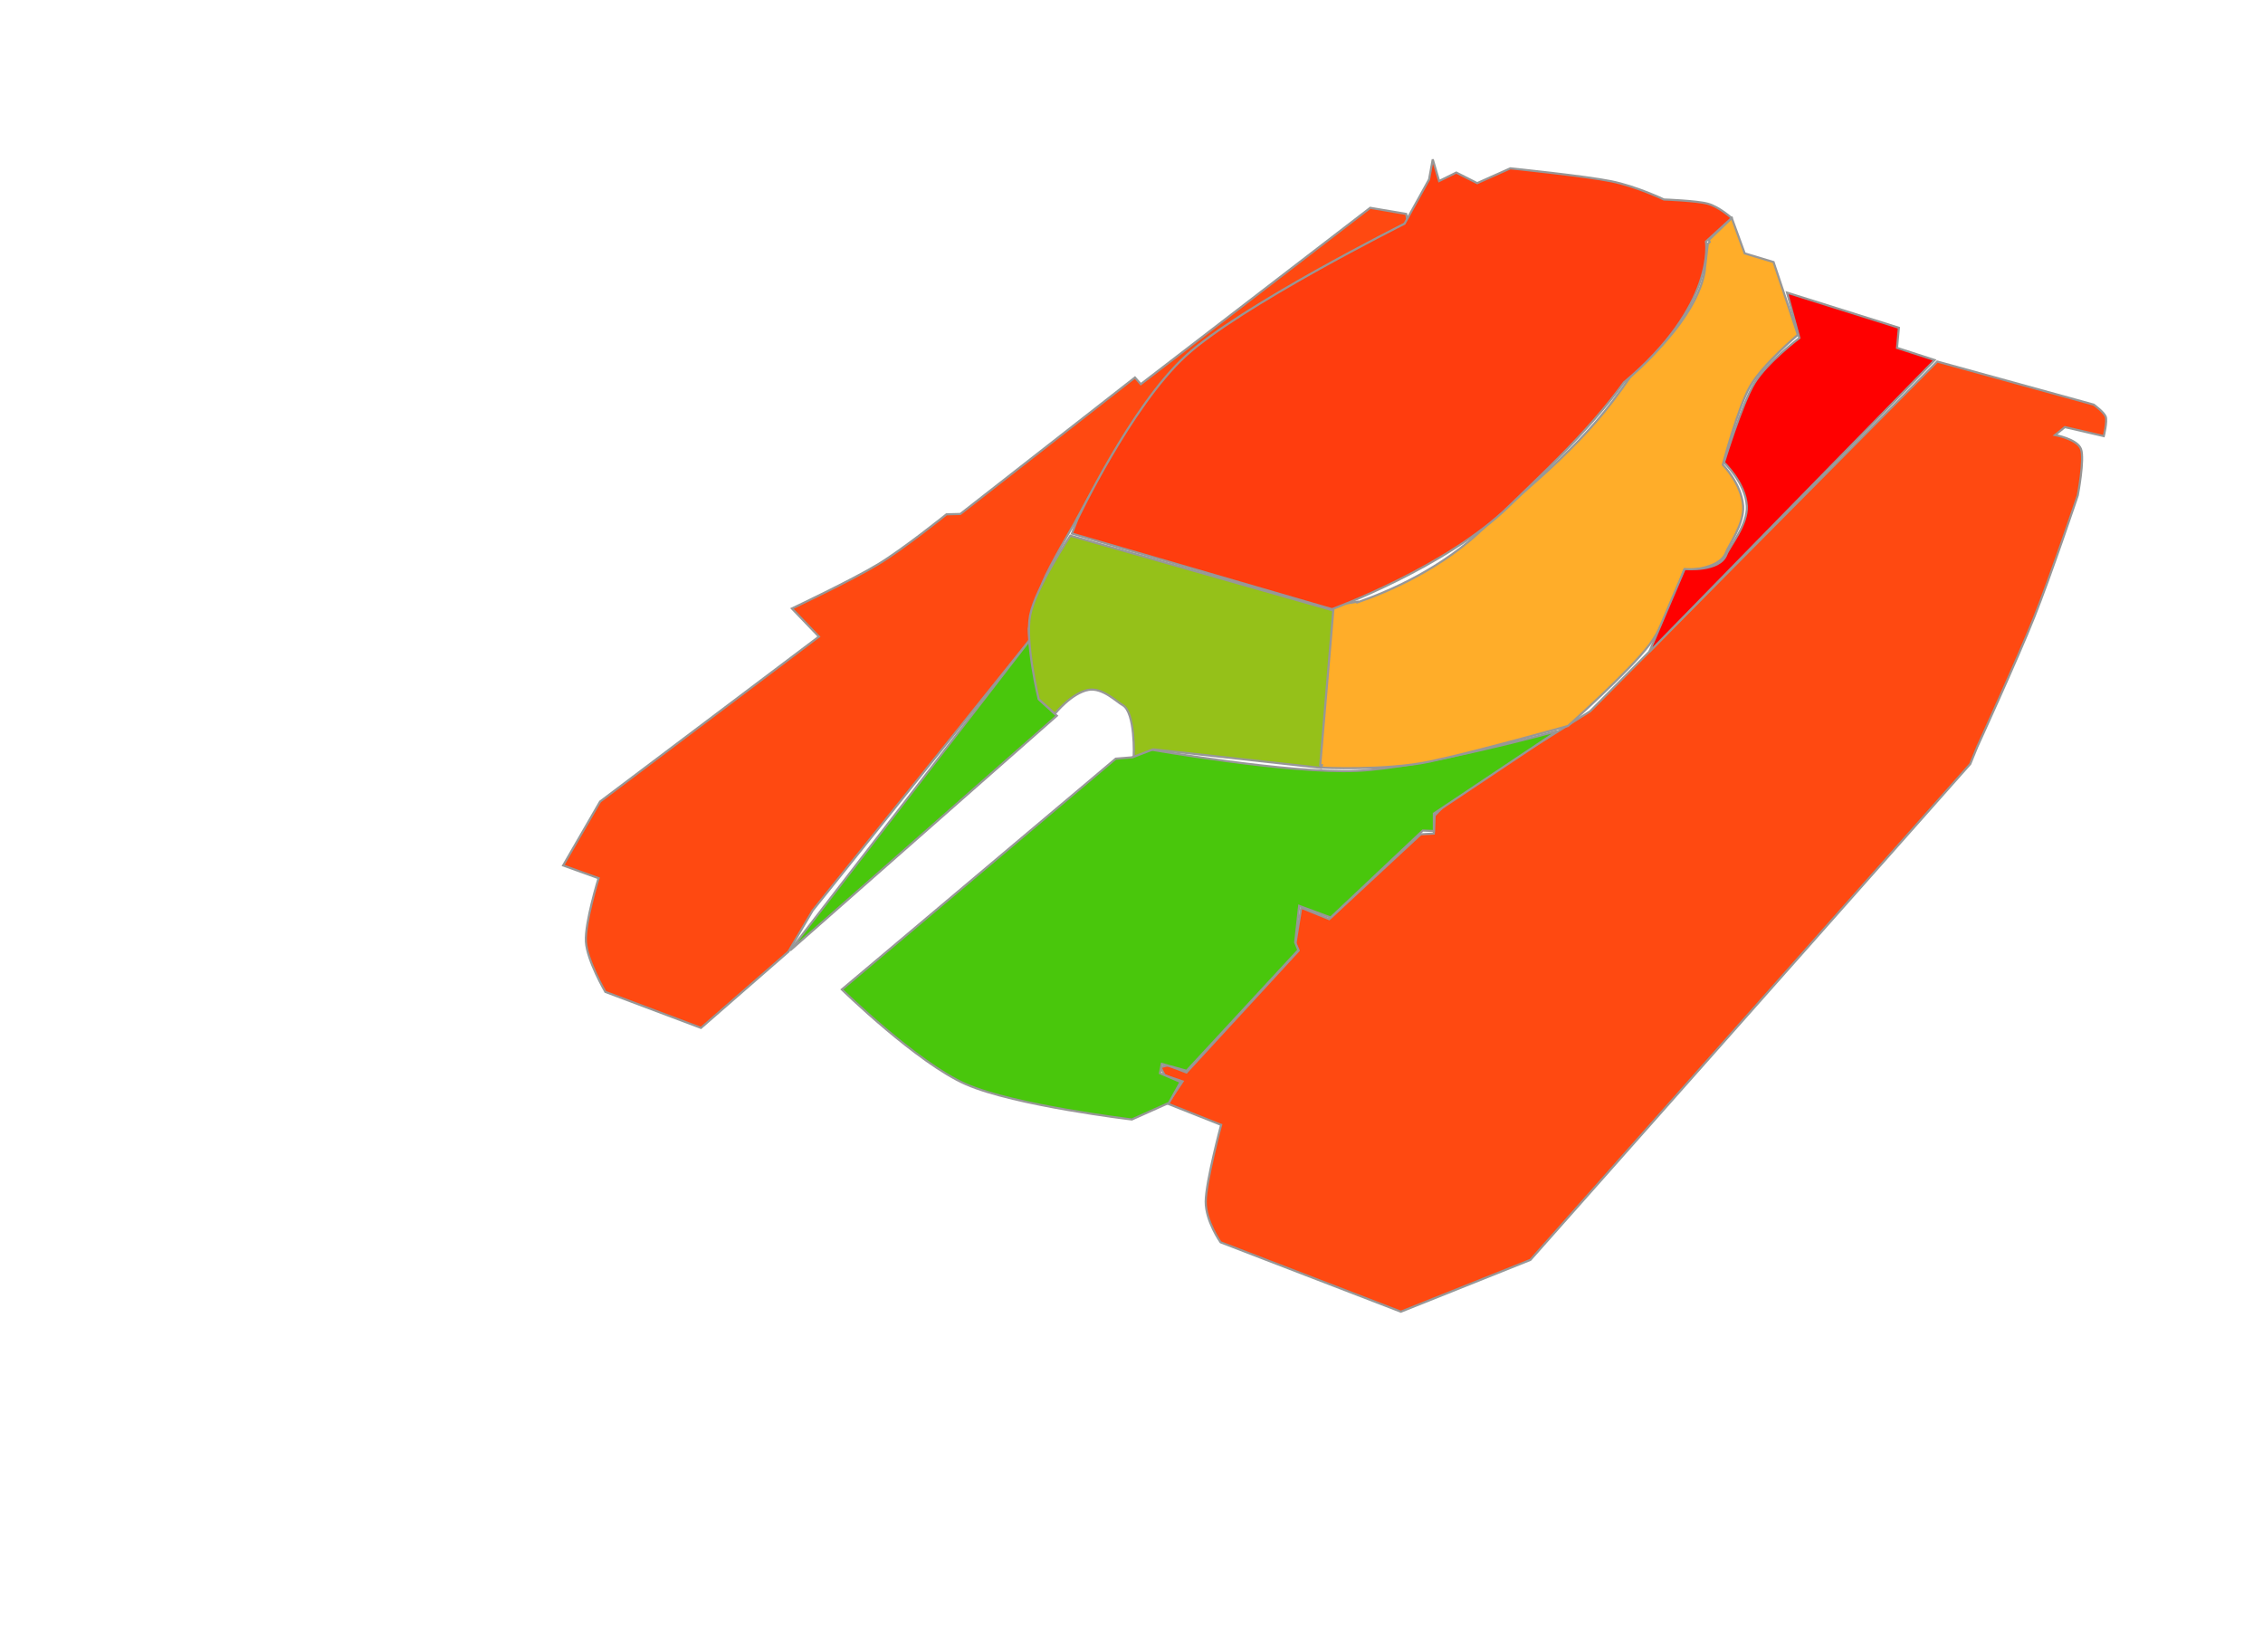 <?xml version="1.0" encoding="UTF-8" standalone="no"?>
<svg xmlns="http://www.w3.org/2000/svg" xmlns:xlink="http://www.w3.org/1999/xlink" xmlns:sketch="http://www.bohemiancoding.com/sketch/ns" width="1060px" height="774px" viewBox="0 0 1060 774" version="1.1">
    <!-- Generator: Sketch 3.2.2 (9983) - http://www.bohemiancoding.com/sketch -->
    <title>T110</title>
    <desc>Created with Sketch.</desc>
    <defs/>
    <g id="Page-1" stroke="none" stroke-width="1" fill="none" fill-rule="evenodd" sketch:type="MSPage">
        <g id="Борт" sketch:type="MSLayerGroup" transform="translate(263, 97)" stroke="#979797" fill="#ff4911">
            <path d="M659.875,260.852 L453.863,493.117 L393.18,517.402 L308.73,484.887 C308.73,484.887 301.715,474.997 301.758,465.832 C301.801,456.667 308.988,429.895 308.988,429.895 L283.934,419.949 L290.938,409.545 L282.537,406.688 L280.582,402.873 L284.037,402.002 L292.738,405.344 L345.262,348.277 L343.777,345.049 L346.506,328.193 L359.633,333.535 L402.486,293.781 L408.594,293.443 L408.979,285 L417.035,276.688 L481.803,236.189 L644.424,72.346 L717.709,92.529 C717.709,92.529 722.426,95.973 723.295,98.102 C724.164,100.23 722.422,107.271 722.422,107.271 L704.195,103.057 L699.609,106.771 C699.609,106.771 709.965,108.61 711.738,113.314 C713.512,118.019 710.252,134.998 710.252,134.998 C710.252,134.998 697.623,172.585 689.781,192.207 C681.939,211.829 663.199,252.73 663.199,252.73 L659.875,260.852 Z" id="Path-1" sketch:type="MSShapeGroup"/>
            <path d="M219.219,202.906 L117.684,329.441 L106.285,348.781 L65.344,384.465 L20.551,367.609 C20.551,367.609 11.966,352.942 11.438,344.066 C10.909,335.191 17.379,314.355 17.379,314.355 L0.781,308.383 L18.094,278.445 L120.598,201.191 L107.941,188.023 C107.941,188.023 136.387,174.575 148.453,167.223 C160.519,159.87 180.336,143.91 180.336,143.91 L186.824,143.742 L268.617,79.832 L271.355,82.943 L378.824,0.344 L395.666,3.201 L396.424,7.158 C396.424,7.158 320.727,46.027 294.723,69.482 C268.718,92.938 240.398,147.891 240.398,147.891 C240.398,147.891 228.731,167.659 225.438,175.721 C222.144,183.783 218.881,197.633 218.881,197.633 L219.219,202.906 Z" id="Path-2" sketch:type="MSShapeGroup"/>
        </g>
        <g id="Лоб" sketch:type="MSLayerGroup" transform="translate(370, 300)" stroke="#979797" fill="#49c70c">
            <path d="M0.107,145.184 L112.127,0.082 L116.826,27.693 L125.012,35.25 L0.107,145.184 Z" id="Path-3" sketch:type="MSShapeGroup"/>
            <path d="M24.334,163.471 C24.334,163.471 59.653,197.933 82.535,207.896 C105.418,217.86 160.158,224.367 160.158,224.367 L177.545,216.586 L182.986,206.787 L173.33,202.672 L174.188,198.33 L185.828,201.572 L238.154,145.004 L236.668,141.418 L238.539,124.32 L253.281,129.777 L296.453,89.033 L301.637,89.248 L301.637,81.049 L359.477,42.408 C359.477,42.408 297.299,59.657 265.398,61.078 C233.498,62.499 168.076,50.936 168.076,50.936 L160.164,54.75 L152.621,55.363 L24.334,163.471 Z" id="Path-4" sketch:type="MSShapeGroup"/>
        </g>
        <path d="M625.527,286.234 L618.727,359.672 L540.105,351 L531.049,354.473 C531.049,354.473 531.927,333.592 525.777,330.23 C522.988,328.705 516.369,321.93 509.807,323.146 C501.904,324.612 494.15,334.303 494.15,334.303 L486.51,327.459 C486.51,327.459 480.061,300.907 482.537,288.148 C485.013,275.39 501.365,250.908 501.365,250.908 L625.527,286.234 Z" id="Лоб-башни" stroke="#979797" fill="#95c119" sketch:type="MSShapeGroup"/>
        <path d="M619.187,358.415 L618.971,359.584 C618.971,359.584 648.752,361.099 669.596,356.742 C690.439,352.385 734.434,340.043 734.434,340.043 C734.434,340.043 763.612,314.042 772.664,301.883 C781.716,289.723 788.748,267.086 788.748,267.086 C788.748,267.086 805.398,267.061 808.434,258.828 C809.789,255.152 817.07,245.39 816.49,237 C815.772,226.603 806.961,217.689 806.961,217.689 C806.961,217.689 813.97,190.967 819.832,180.82 C825.694,170.674 842.131,156.809 842.131,156.809 L830.746,122.754 L817.219,118.684 L811.146,102.07 L800.435,112.422 L800.435,112.422 L800.834,113.355 L799.944,114.229 L798.633,125.496 C798.633,125.496 798.534,143.352 771.008,169.307 C769.209,171.003 767.057,172.956 764.607,175.124 C761.661,179.435 758.584,183.734 755.395,187.936 C735.336,214.364 708.581,233.908 695.971,246.402 C675.834,266.355 649.915,277.295 635.848,282.145 L635.85,281.828 L624.707,283.572 L618.393,358.352 L619.187,358.415 Z" id="Борт-башни" stroke="#979797" fill="#ffad29" sketch:type="MSShapeGroup"/>
        <path d="M502.104,249.93 L623.908,285.34 C623.908,285.34 677.705,265.7 706.9,237 C719.34,224.771 743.432,202.979 760.654,179.121 C804.037,142.852 799.078,113.141 799.078,113.141 L811.094,102.127 C811.094,102.127 805.252,96.875 799.967,95.428 C794.681,93.98 779.381,93.441 779.381,93.441 C779.381,93.441 766.655,87.332 754.67,84.898 C742.685,82.465 707.473,78.842 707.473,78.842 L691.918,85.785 L682.133,80.828 L674.09,84.799 L671.105,74.643 L669.377,84.057 L663.549,94.584 L657.893,104.783 C657.893,104.783 580.791,143.378 555.271,166.807 C529.752,190.236 504.633,243.344 504.633,243.344 L502.104,249.93 Z" id="Корма-башни" stroke="#979797" fill="#ff3d0e" sketch:type="MSShapeGroup"/>
        <path d="M837.068,137.08 L889.451,153.535 L888.578,162.949 L906.191,168.648 L772.5,305.41 L789.1,266.527 C789.1,266.527 805.596,268.042 808.67,259.729 C810.048,256.001 818.739,245.846 818.227,237 C817.596,226.117 807.541,216.646 807.541,216.646 C807.541,216.646 815.9,189.197 821.783,179.477 C827.666,169.756 842.838,158.322 842.838,158.322 L837.068,137.08 Z" id="Корма" stroke="#979797" fill="#ff0000" sketch:type="MSShapeGroup"/>
    </g>
</svg>

